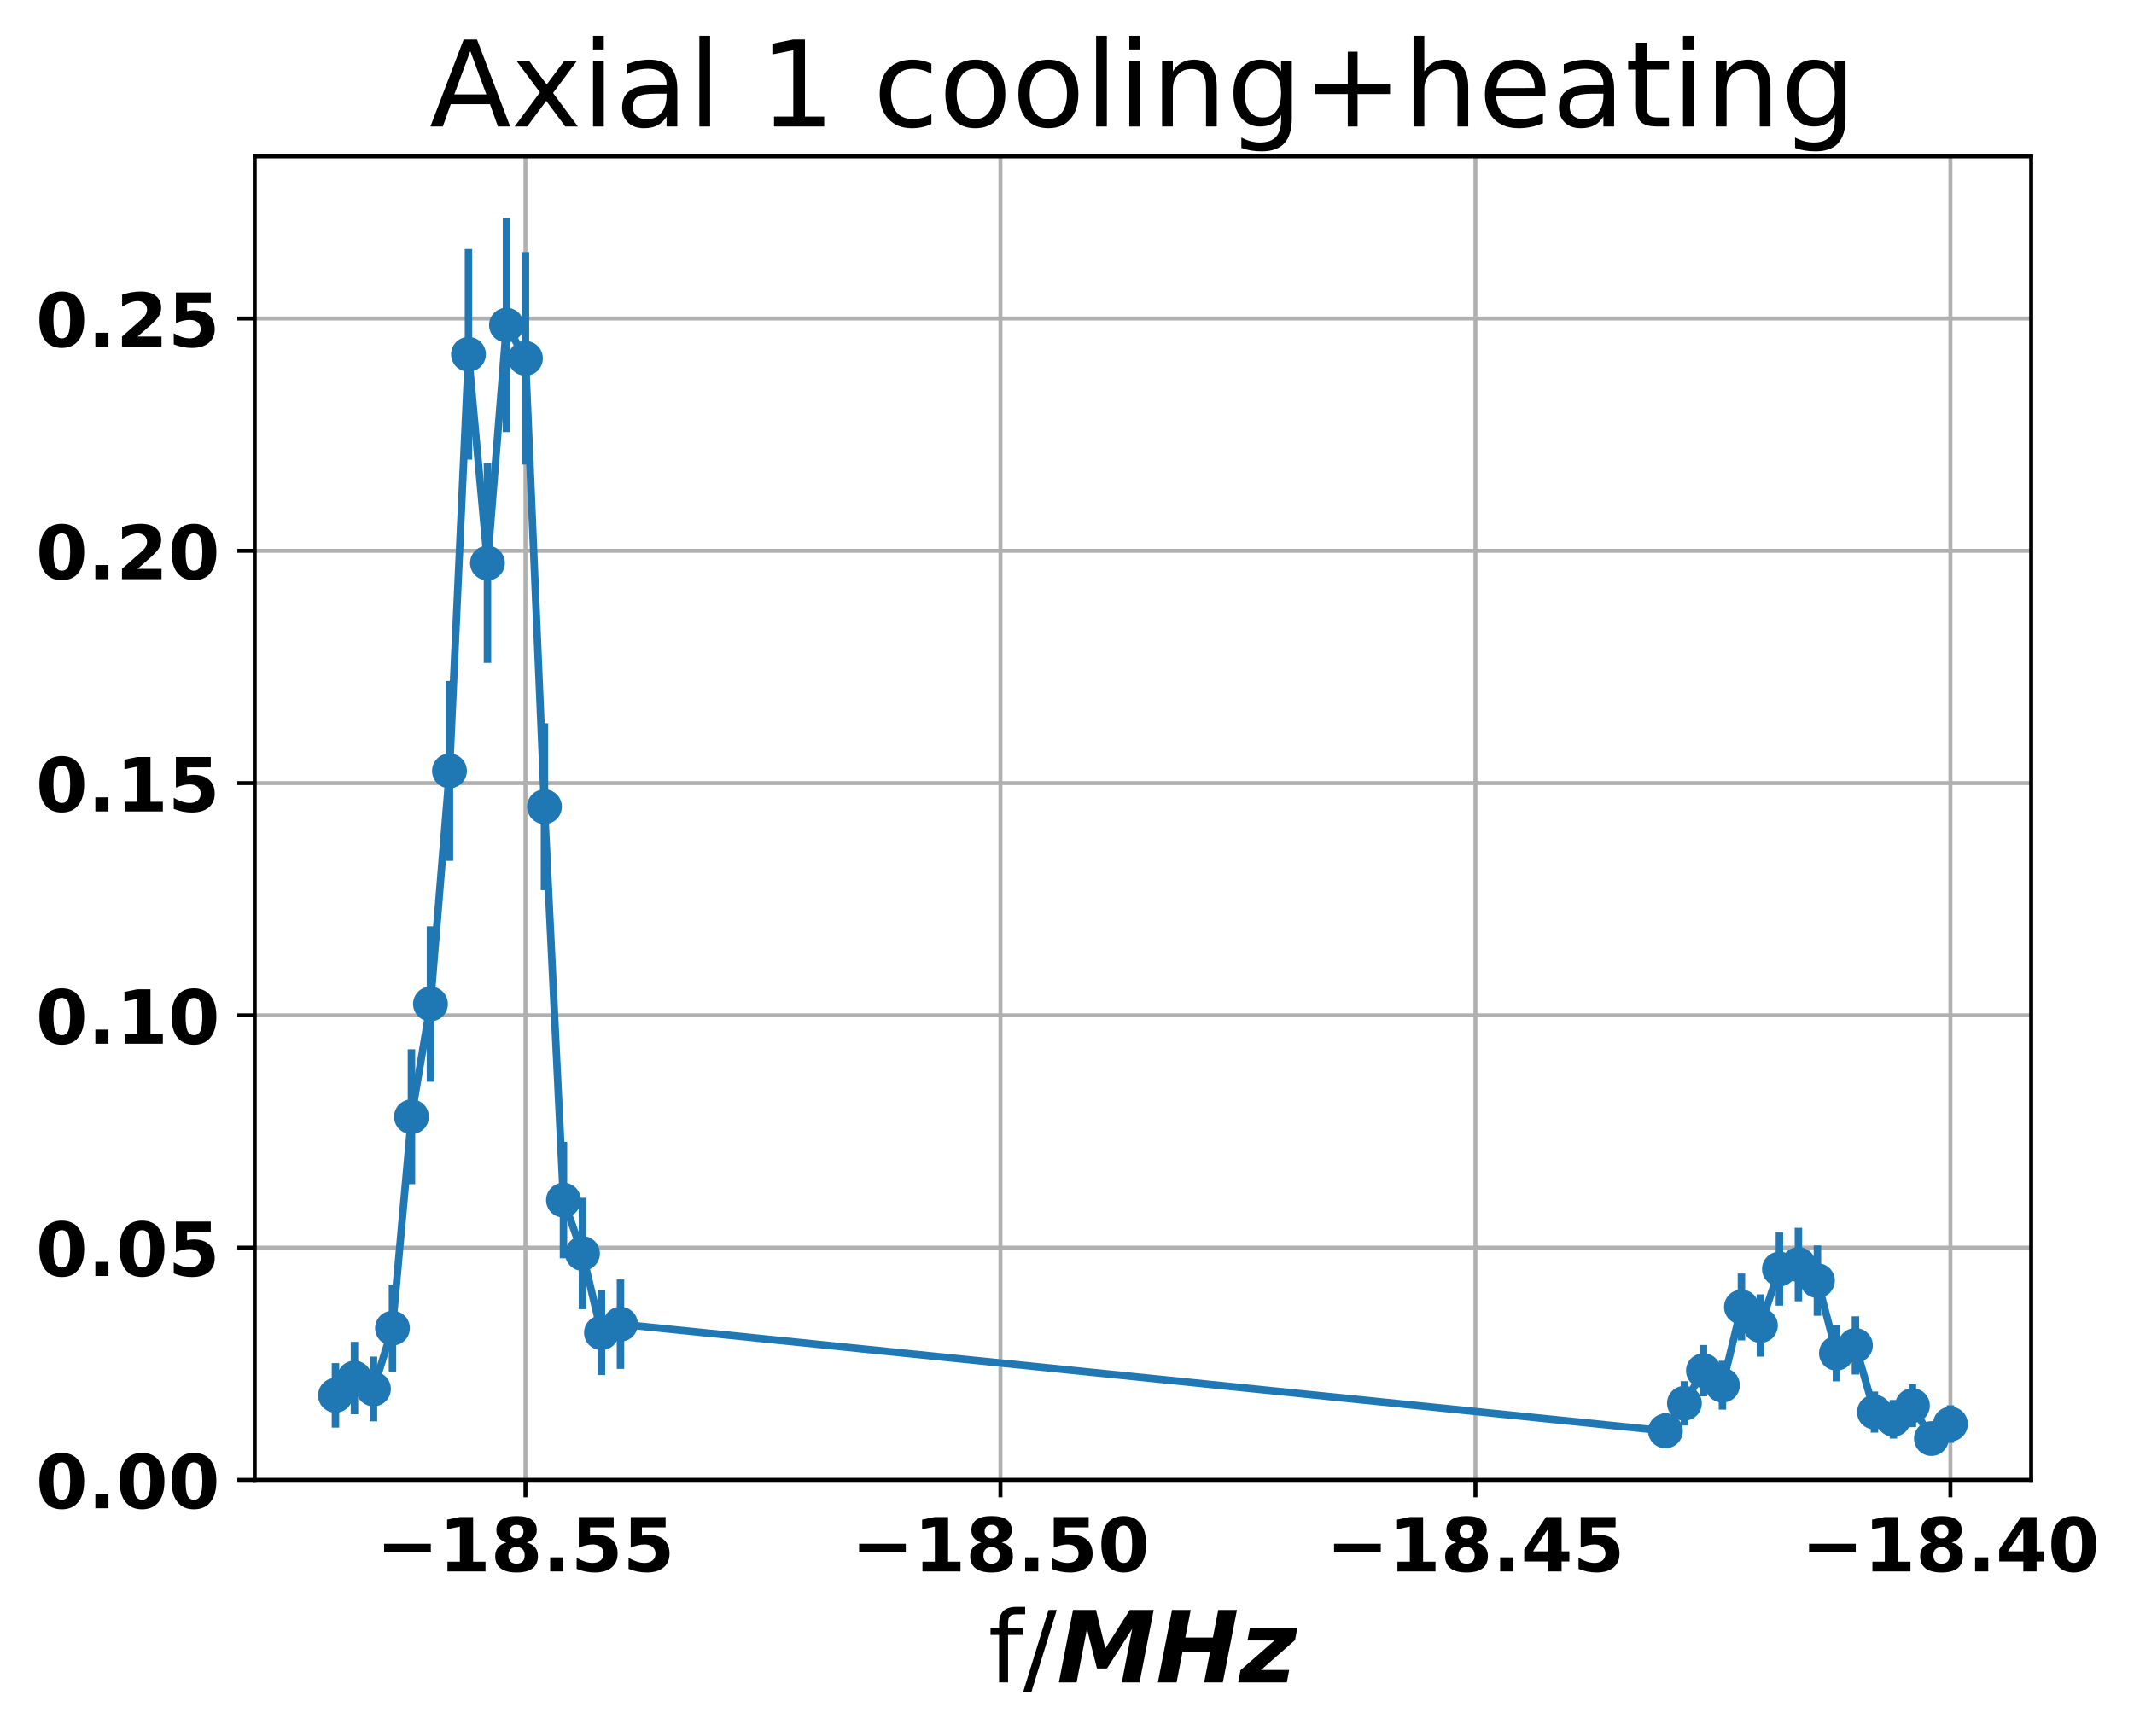 <?xml version="1.0" encoding="utf-8" standalone="no"?>
<!DOCTYPE svg PUBLIC "-//W3C//DTD SVG 1.1//EN"
  "http://www.w3.org/Graphics/SVG/1.1/DTD/svg11.dtd">
<!-- Created with matplotlib (http://matplotlib.org/) -->
<svg height="349pt" version="1.1" viewBox="0 0 429 349" width="429pt" xmlns="http://www.w3.org/2000/svg" xmlns:xlink="http://www.w3.org/1999/xlink">
 <defs>
  <style type="text/css">
*{stroke-linecap:butt;stroke-linejoin:round;}
  </style>
 </defs>
 <g id="figure_1">
  <g id="patch_1">
   <path d="M 0 349.622 
L 429.302 349.622 
L 429.302 0 
L 0 0 
z
" style="fill:none;"/>
  </g>
  <g id="axes_1">
   <g id="patch_2">
    <path d="M 51.208 297.548 
L 408.328 297.548 
L 408.328 31.436 
L 51.208 31.436 
z
" style="fill:none;"/>
   </g>
   <g id="matplotlib.axis_1">
    <g id="xtick_1">
     <g id="line2d_1">
      <path clip-path="url(#p7fb73ce778)" d="M 105.635 297.548 
L 105.635 31.436 
" style="fill:none;stroke:#b0b0b0;stroke-linecap:square;stroke-width:0.8;"/>
     </g>
     <g id="line2d_2">
      <defs>
       <path d="M 0 0 
L 0 3.5 
" id="me7906de382" style="stroke:#000000;stroke-width:0.8;"/>
      </defs>
      <g>
       <use style="stroke:#000000;stroke-width:0.8;" x="105.635" xlink:href="#me7906de382" y="297.548"/>
      </g>
     </g>
     <g id="text_1">
      <!-- −18.55 -->
      <defs>
       <path d="M 10.594 37.109 
L 73.188 37.109 
L 73.188 25.594 
L 10.594 25.594 
z
" id="DejaVuSans-Bold-2212"/>
       <path d="M 11.719 12.984 
L 28.328 12.984 
L 28.328 60.109 
L 11.281 56.594 
L 11.281 69.391 
L 28.219 72.906 
L 46.094 72.906 
L 46.094 12.984 
L 62.703 12.984 
L 62.703 0 
L 11.719 0 
z
" id="DejaVuSans-Bold-31"/>
       <path d="M 34.812 32.625 
Q 29.547 32.625 26.703 29.734 
Q 23.875 26.859 23.875 21.484 
Q 23.875 16.109 26.703 13.25 
Q 29.547 10.406 34.812 10.406 
Q 40.047 10.406 42.828 13.25 
Q 45.609 16.109 45.609 21.484 
Q 45.609 26.906 42.828 29.766 
Q 40.047 32.625 34.812 32.625 
M 21.094 38.812 
Q 14.453 40.828 11.078 44.969 
Q 7.719 49.125 7.719 55.328 
Q 7.719 64.547 14.594 69.375 
Q 21.484 74.219 34.812 74.219 
Q 48.047 74.219 54.922 69.406 
Q 61.812 64.594 61.812 55.328 
Q 61.812 49.125 58.422 44.969 
Q 55.031 40.828 48.391 38.812 
Q 55.812 36.766 59.594 32.156 
Q 63.375 27.547 63.375 20.516 
Q 63.375 9.672 56.172 4.125 
Q 48.969 -1.422 34.812 -1.422 
Q 20.609 -1.422 13.359 4.125 
Q 6.109 9.672 6.109 20.516 
Q 6.109 27.547 9.891 32.156 
Q 13.672 36.766 21.094 38.812 
M 25.484 53.422 
Q 25.484 49.078 27.906 46.734 
Q 30.328 44.391 34.812 44.391 
Q 39.203 44.391 41.594 46.734 
Q 44 49.078 44 53.422 
Q 44 57.766 41.594 60.078 
Q 39.203 62.406 34.812 62.406 
Q 30.328 62.406 27.906 60.062 
Q 25.484 57.719 25.484 53.422 
" id="DejaVuSans-Bold-38"/>
       <path d="M 10.203 18.891 
L 27.781 18.891 
L 27.781 0 
L 10.203 0 
z
" id="DejaVuSans-Bold-2e"/>
       <path d="M 10.594 72.906 
L 57.328 72.906 
L 57.328 59.078 
L 25.594 59.078 
L 25.594 47.797 
Q 27.734 48.391 29.906 48.703 
Q 32.078 49.031 34.422 49.031 
Q 47.75 49.031 55.172 42.359 
Q 62.594 35.688 62.594 23.781 
Q 62.594 11.969 54.516 5.266 
Q 46.438 -1.422 32.078 -1.422 
Q 25.875 -1.422 19.797 -0.219 
Q 13.719 0.984 7.719 3.422 
L 7.719 18.219 
Q 13.672 14.797 19.016 13.078 
Q 24.359 11.375 29.109 11.375 
Q 35.938 11.375 39.859 14.719 
Q 43.797 18.062 43.797 23.781 
Q 43.797 29.547 39.859 32.859 
Q 35.938 36.188 29.109 36.188 
Q 25.047 36.188 20.453 35.125 
Q 15.875 34.078 10.594 31.891 
z
" id="DejaVuSans-Bold-35"/>
      </defs>
      <g transform="translate(75.628 315.946)scale(0.15 -0.15)">
       <use xlink:href="#DejaVuSans-Bold-2212"/>
       <use x="83.789" xlink:href="#DejaVuSans-Bold-31"/>
       <use x="153.369" xlink:href="#DejaVuSans-Bold-38"/>
       <use x="222.949" xlink:href="#DejaVuSans-Bold-2e"/>
       <use x="260.938" xlink:href="#DejaVuSans-Bold-35"/>
       <use x="330.518" xlink:href="#DejaVuSans-Bold-35"/>
      </g>
     </g>
    </g>
    <g id="xtick_2">
     <g id="line2d_3">
      <path clip-path="url(#p7fb73ce778)" d="M 201.122 297.548 
L 201.122 31.436 
" style="fill:none;stroke:#b0b0b0;stroke-linecap:square;stroke-width:0.8;"/>
     </g>
     <g id="line2d_4">
      <g>
       <use style="stroke:#000000;stroke-width:0.8;" x="201.122" xlink:href="#me7906de382" y="297.548"/>
      </g>
     </g>
     <g id="text_2">
      <!-- −18.50 -->
      <defs>
       <path d="M 46 36.531 
Q 46 50.203 43.438 55.781 
Q 40.875 61.375 34.812 61.375 
Q 28.766 61.375 26.172 55.781 
Q 23.578 50.203 23.578 36.531 
Q 23.578 22.703 26.172 17.031 
Q 28.766 11.375 34.812 11.375 
Q 40.828 11.375 43.406 17.031 
Q 46 22.703 46 36.531 
M 64.797 36.375 
Q 64.797 18.266 56.984 8.422 
Q 49.172 -1.422 34.812 -1.422 
Q 20.406 -1.422 12.594 8.422 
Q 4.781 18.266 4.781 36.375 
Q 4.781 54.547 12.594 64.375 
Q 20.406 74.219 34.812 74.219 
Q 49.172 74.219 56.984 64.375 
Q 64.797 54.547 64.797 36.375 
" id="DejaVuSans-Bold-30"/>
      </defs>
      <g transform="translate(171.115 315.946)scale(0.15 -0.15)">
       <use xlink:href="#DejaVuSans-Bold-2212"/>
       <use x="83.789" xlink:href="#DejaVuSans-Bold-31"/>
       <use x="153.369" xlink:href="#DejaVuSans-Bold-38"/>
       <use x="222.949" xlink:href="#DejaVuSans-Bold-2e"/>
       <use x="260.938" xlink:href="#DejaVuSans-Bold-35"/>
       <use x="330.518" xlink:href="#DejaVuSans-Bold-30"/>
      </g>
     </g>
    </g>
    <g id="xtick_3">
     <g id="line2d_5">
      <path clip-path="url(#p7fb73ce778)" d="M 296.608 297.548 
L 296.608 31.436 
" style="fill:none;stroke:#b0b0b0;stroke-linecap:square;stroke-width:0.8;"/>
     </g>
     <g id="line2d_6">
      <g>
       <use style="stroke:#000000;stroke-width:0.8;" x="296.608" xlink:href="#me7906de382" y="297.548"/>
      </g>
     </g>
     <g id="text_3">
      <!-- −18.45 -->
      <defs>
       <path d="M 36.812 57.422 
L 16.219 26.906 
L 36.812 26.906 
z
M 33.688 72.906 
L 54.594 72.906 
L 54.594 26.906 
L 64.984 26.906 
L 64.984 13.281 
L 54.594 13.281 
L 54.594 0 
L 36.812 0 
L 36.812 13.281 
L 4.5 13.281 
L 4.5 29.391 
z
" id="DejaVuSans-Bold-34"/>
      </defs>
      <g transform="translate(266.601 315.946)scale(0.15 -0.15)">
       <use xlink:href="#DejaVuSans-Bold-2212"/>
       <use x="83.789" xlink:href="#DejaVuSans-Bold-31"/>
       <use x="153.369" xlink:href="#DejaVuSans-Bold-38"/>
       <use x="222.949" xlink:href="#DejaVuSans-Bold-2e"/>
       <use x="260.938" xlink:href="#DejaVuSans-Bold-34"/>
       <use x="330.518" xlink:href="#DejaVuSans-Bold-35"/>
      </g>
     </g>
    </g>
    <g id="xtick_4">
     <g id="line2d_7">
      <path clip-path="url(#p7fb73ce778)" d="M 392.095 297.548 
L 392.095 31.436 
" style="fill:none;stroke:#b0b0b0;stroke-linecap:square;stroke-width:0.8;"/>
     </g>
     <g id="line2d_8">
      <g>
       <use style="stroke:#000000;stroke-width:0.8;" x="392.095" xlink:href="#me7906de382" y="297.548"/>
      </g>
     </g>
     <g id="text_4">
      <!-- −18.40 -->
      <g transform="translate(362.088 315.946)scale(0.15 -0.15)">
       <use xlink:href="#DejaVuSans-Bold-2212"/>
       <use x="83.789" xlink:href="#DejaVuSans-Bold-31"/>
       <use x="153.369" xlink:href="#DejaVuSans-Bold-38"/>
       <use x="222.949" xlink:href="#DejaVuSans-Bold-2e"/>
       <use x="260.938" xlink:href="#DejaVuSans-Bold-34"/>
       <use x="330.518" xlink:href="#DejaVuSans-Bold-30"/>
      </g>
     </g>
    </g>
    <g id="text_5">
     <!-- f/$MHz$ -->
     <defs>
      <path d="M 37.109 75.984 
L 37.109 68.5 
L 28.516 68.5 
Q 23.688 68.5 21.797 66.547 
Q 19.922 64.594 19.922 59.516 
L 19.922 54.688 
L 34.719 54.688 
L 34.719 47.703 
L 19.922 47.703 
L 19.922 0 
L 10.891 0 
L 10.891 47.703 
L 2.297 47.703 
L 2.297 54.688 
L 10.891 54.688 
L 10.891 58.5 
Q 10.891 67.625 15.141 71.797 
Q 19.391 75.984 28.609 75.984 
z
" id="DejaVuSans-66"/>
      <path d="M 25.391 72.906 
L 33.688 72.906 
L 8.297 -9.281 
L 0 -9.281 
z
" id="DejaVuSans-2f"/>
      <path d="M 16.312 72.906 
L 39.406 72.906 
L 48.781 34.188 
L 73.391 72.906 
L 97.406 72.906 
L 83.203 0 
L 65.375 0 
L 75.781 53.812 
L 50.484 14.016 
L 40.375 14.016 
L 30.328 53.812 
L 19.922 0 
L 2.094 0 
z
" id="DejaVuSans-BoldOblique-4d"/>
      <path d="M 16.312 72.906 
L 35.109 72.906 
L 29.688 45.125 
L 57.422 45.125 
L 62.797 72.906 
L 81.594 72.906 
L 67.391 0 
L 48.578 0 
L 54.594 30.906 
L 26.906 30.906 
L 20.906 0 
L 2.094 0 
z
" id="DejaVuSans-BoldOblique-48"/>
      <path d="M 10.891 54.688 
L 58.594 54.688 
L 56.203 42.484 
L 22.125 12.5 
L 50.391 12.5 
L 48 0 
L -0.875 0 
L 1.422 12.203 
L 35.594 42.188 
L 8.5 42.188 
z
" id="DejaVuSans-BoldOblique-7a"/>
     </defs>
     <g transform="translate(198.668 338.262)scale(0.2 -0.2)">
      <use transform="translate(0 0.016)" xlink:href="#DejaVuSans-66"/>
      <use transform="translate(35.205 0.016)" xlink:href="#DejaVuSans-2f"/>
      <use transform="translate(68.896 0.016)" xlink:href="#DejaVuSans-BoldOblique-4d"/>
      <use transform="translate(168.408 0.016)" xlink:href="#DejaVuSans-BoldOblique-48"/>
      <use transform="translate(252.1 0.016)" xlink:href="#DejaVuSans-BoldOblique-7a"/>
     </g>
    </g>
   </g>
   <g id="matplotlib.axis_2">
    <g id="ytick_1">
     <g id="line2d_9">
      <path clip-path="url(#p7fb73ce778)" d="M 51.208 297.548 
L 408.328 297.548 
" style="fill:none;stroke:#b0b0b0;stroke-linecap:square;stroke-width:0.8;"/>
     </g>
     <g id="line2d_10">
      <defs>
       <path d="M 0 0 
L -3.5 0 
" id="mcc9b579680" style="stroke:#000000;stroke-width:0.8;"/>
      </defs>
      <g>
       <use style="stroke:#000000;stroke-width:0.8;" x="51.208" xlink:href="#mcc9b579680" y="297.548"/>
      </g>
     </g>
     <g id="text_6">
      <!-- 0.00 -->
      <g transform="translate(7.2 303.247)scale(0.15 -0.15)">
       <use xlink:href="#DejaVuSans-Bold-30"/>
       <use x="69.58" xlink:href="#DejaVuSans-Bold-2e"/>
       <use x="107.568" xlink:href="#DejaVuSans-Bold-30"/>
       <use x="177.148" xlink:href="#DejaVuSans-Bold-30"/>
      </g>
     </g>
    </g>
    <g id="ytick_2">
     <g id="line2d_11">
      <path clip-path="url(#p7fb73ce778)" d="M 51.208 250.847 
L 408.328 250.847 
" style="fill:none;stroke:#b0b0b0;stroke-linecap:square;stroke-width:0.8;"/>
     </g>
     <g id="line2d_12">
      <g>
       <use style="stroke:#000000;stroke-width:0.8;" x="51.208" xlink:href="#mcc9b579680" y="250.847"/>
      </g>
     </g>
     <g id="text_7">
      <!-- 0.05 -->
      <g transform="translate(7.2 256.546)scale(0.15 -0.15)">
       <use xlink:href="#DejaVuSans-Bold-30"/>
       <use x="69.58" xlink:href="#DejaVuSans-Bold-2e"/>
       <use x="107.568" xlink:href="#DejaVuSans-Bold-30"/>
       <use x="177.148" xlink:href="#DejaVuSans-Bold-35"/>
      </g>
     </g>
    </g>
    <g id="ytick_3">
     <g id="line2d_13">
      <path clip-path="url(#p7fb73ce778)" d="M 51.208 204.146 
L 408.328 204.146 
" style="fill:none;stroke:#b0b0b0;stroke-linecap:square;stroke-width:0.8;"/>
     </g>
     <g id="line2d_14">
      <g>
       <use style="stroke:#000000;stroke-width:0.8;" x="51.208" xlink:href="#mcc9b579680" y="204.146"/>
      </g>
     </g>
     <g id="text_8">
      <!-- 0.10 -->
      <g transform="translate(7.2 209.845)scale(0.15 -0.15)">
       <use xlink:href="#DejaVuSans-Bold-30"/>
       <use x="69.58" xlink:href="#DejaVuSans-Bold-2e"/>
       <use x="107.568" xlink:href="#DejaVuSans-Bold-31"/>
       <use x="177.148" xlink:href="#DejaVuSans-Bold-30"/>
      </g>
     </g>
    </g>
    <g id="ytick_4">
     <g id="line2d_15">
      <path clip-path="url(#p7fb73ce778)" d="M 51.208 157.445 
L 408.328 157.445 
" style="fill:none;stroke:#b0b0b0;stroke-linecap:square;stroke-width:0.8;"/>
     </g>
     <g id="line2d_16">
      <g>
       <use style="stroke:#000000;stroke-width:0.8;" x="51.208" xlink:href="#mcc9b579680" y="157.445"/>
      </g>
     </g>
     <g id="text_9">
      <!-- 0.15 -->
      <g transform="translate(7.2 163.144)scale(0.15 -0.15)">
       <use xlink:href="#DejaVuSans-Bold-30"/>
       <use x="69.58" xlink:href="#DejaVuSans-Bold-2e"/>
       <use x="107.568" xlink:href="#DejaVuSans-Bold-31"/>
       <use x="177.148" xlink:href="#DejaVuSans-Bold-35"/>
      </g>
     </g>
    </g>
    <g id="ytick_5">
     <g id="line2d_17">
      <path clip-path="url(#p7fb73ce778)" d="M 51.208 110.744 
L 408.328 110.744 
" style="fill:none;stroke:#b0b0b0;stroke-linecap:square;stroke-width:0.8;"/>
     </g>
     <g id="line2d_18">
      <g>
       <use style="stroke:#000000;stroke-width:0.8;" x="51.208" xlink:href="#mcc9b579680" y="110.744"/>
      </g>
     </g>
     <g id="text_10">
      <!-- 0.20 -->
      <defs>
       <path d="M 28.812 13.812 
L 60.891 13.812 
L 60.891 0 
L 7.906 0 
L 7.906 13.812 
L 34.516 37.312 
Q 38.094 40.531 39.797 43.609 
Q 41.5 46.688 41.5 50 
Q 41.5 55.125 38.062 58.25 
Q 34.625 61.375 28.906 61.375 
Q 24.516 61.375 19.281 59.5 
Q 14.062 57.625 8.109 53.906 
L 8.109 69.922 
Q 14.453 72.016 20.656 73.109 
Q 26.859 74.219 32.812 74.219 
Q 45.906 74.219 53.156 68.453 
Q 60.406 62.703 60.406 52.391 
Q 60.406 46.438 57.328 41.281 
Q 54.25 36.141 44.391 27.484 
z
" id="DejaVuSans-Bold-32"/>
      </defs>
      <g transform="translate(7.2 116.443)scale(0.15 -0.15)">
       <use xlink:href="#DejaVuSans-Bold-30"/>
       <use x="69.58" xlink:href="#DejaVuSans-Bold-2e"/>
       <use x="107.568" xlink:href="#DejaVuSans-Bold-32"/>
       <use x="177.148" xlink:href="#DejaVuSans-Bold-30"/>
      </g>
     </g>
    </g>
    <g id="ytick_6">
     <g id="line2d_19">
      <path clip-path="url(#p7fb73ce778)" d="M 51.208 64.043 
L 408.328 64.043 
" style="fill:none;stroke:#b0b0b0;stroke-linecap:square;stroke-width:0.8;"/>
     </g>
     <g id="line2d_20">
      <g>
       <use style="stroke:#000000;stroke-width:0.8;" x="51.208" xlink:href="#mcc9b579680" y="64.043"/>
      </g>
     </g>
     <g id="text_11">
      <!-- 0.25 -->
      <g transform="translate(7.2 69.742)scale(0.15 -0.15)">
       <use xlink:href="#DejaVuSans-Bold-30"/>
       <use x="69.58" xlink:href="#DejaVuSans-Bold-2e"/>
       <use x="107.568" xlink:href="#DejaVuSans-Bold-32"/>
       <use x="177.148" xlink:href="#DejaVuSans-Bold-35"/>
      </g>
     </g>
    </g>
   </g>
   <g id="LineCollection_1">
    <path clip-path="url(#p7fb73ce778)" d="M 67.441 287.03 
L 67.441 274.055 
" style="fill:none;stroke:#1f77b4;stroke-width:1.5;"/>
    <path clip-path="url(#p7fb73ce778)" d="M 71.26 284.346 
L 71.26 269.785 
" style="fill:none;stroke:#1f77b4;stroke-width:1.5;"/>
    <path clip-path="url(#p7fb73ce778)" d="M 75.079 285.766 
L 75.079 272.75 
" style="fill:none;stroke:#1f77b4;stroke-width:1.5;"/>
    <path clip-path="url(#p7fb73ce778)" d="M 78.899 275.796 
L 78.899 258.271 
" style="fill:none;stroke:#1f77b4;stroke-width:1.5;"/>
    <path clip-path="url(#p7fb73ce778)" d="M 82.718 238.103 
L 82.718 210.967 
" style="fill:none;stroke:#1f77b4;stroke-width:1.5;"/>
    <path clip-path="url(#p7fb73ce778)" d="M 86.538 217.482 
L 86.538 186.24 
" style="fill:none;stroke:#1f77b4;stroke-width:1.5;"/>
    <path clip-path="url(#p7fb73ce778)" d="M 90.357 173.087 
L 90.357 136.916 
" style="fill:none;stroke:#1f77b4;stroke-width:1.5;"/>
    <path clip-path="url(#p7fb73ce778)" d="M 94.177 92.408 
L 94.177 50.067 
" style="fill:none;stroke:#1f77b4;stroke-width:1.5;"/>
    <path clip-path="url(#p7fb73ce778)" d="M 97.996 133.287 
L 97.996 93.117 
" style="fill:none;stroke:#1f77b4;stroke-width:1.5;"/>
    <path clip-path="url(#p7fb73ce778)" d="M 101.816 86.875 
L 101.816 43.864 
" style="fill:none;stroke:#1f77b4;stroke-width:1.5;"/>
    <path clip-path="url(#p7fb73ce778)" d="M 105.635 93.403 
L 105.635 50.694 
" style="fill:none;stroke:#1f77b4;stroke-width:1.5;"/>
    <path clip-path="url(#p7fb73ce778)" d="M 109.455 178.978 
L 109.455 145.423 
" style="fill:none;stroke:#1f77b4;stroke-width:1.5;"/>
    <path clip-path="url(#p7fb73ce778)" d="M 113.274 253.001 
L 113.274 229.594 
" style="fill:none;stroke:#1f77b4;stroke-width:1.5;"/>
    <path clip-path="url(#p7fb73ce778)" d="M 117.094 263.222 
L 117.094 240.822 
" style="fill:none;stroke:#1f77b4;stroke-width:1.5;"/>
    <path clip-path="url(#p7fb73ce778)" d="M 120.913 276.459 
L 120.913 259.457 
" style="fill:none;stroke:#1f77b4;stroke-width:1.5;"/>
    <path clip-path="url(#p7fb73ce778)" d="M 124.733 275.221 
L 124.733 257.244 
" style="fill:none;stroke:#1f77b4;stroke-width:1.5;"/>
    <path clip-path="url(#p7fb73ce778)" d="M 334.803 291.216 
L 334.803 284.175 
" style="fill:none;stroke:#1f77b4;stroke-width:1.5;"/>
    <path clip-path="url(#p7fb73ce778)" d="M 338.623 286.597 
L 338.623 277.678 
" style="fill:none;stroke:#1f77b4;stroke-width:1.5;"/>
    <path clip-path="url(#p7fb73ce778)" d="M 342.442 280.734 
L 342.442 270.424 
" style="fill:none;stroke:#1f77b4;stroke-width:1.5;"/>
    <path clip-path="url(#p7fb73ce778)" d="M 346.262 283.411 
L 346.262 273.589 
" style="fill:none;stroke:#1f77b4;stroke-width:1.5;"/>
    <path clip-path="url(#p7fb73ce778)" d="M 350.081 269.505 
L 350.081 256.052 
" style="fill:none;stroke:#1f77b4;stroke-width:1.5;"/>
    <path clip-path="url(#p7fb73ce778)" d="M 353.9 272.769 
L 353.9 260.236 
" style="fill:none;stroke:#1f77b4;stroke-width:1.5;"/>
    <path clip-path="url(#p7fb73ce778)" d="M 357.72 262.509 
L 357.72 247.799 
" style="fill:none;stroke:#1f77b4;stroke-width:1.5;"/>
    <path clip-path="url(#p7fb73ce778)" d="M 361.539 261.638 
L 361.539 246.852 
" style="fill:none;stroke:#1f77b4;stroke-width:1.5;"/>
    <path clip-path="url(#p7fb73ce778)" d="M 365.359 264.553 
L 365.359 250.409 
" style="fill:none;stroke:#1f77b4;stroke-width:1.5;"/>
    <path clip-path="url(#p7fb73ce778)" d="M 369.178 277.731 
L 369.178 266.419 
" style="fill:none;stroke:#1f77b4;stroke-width:1.5;"/>
    <path clip-path="url(#p7fb73ce778)" d="M 372.998 276.357 
L 372.998 264.651 
" style="fill:none;stroke:#1f77b4;stroke-width:1.5;"/>
    <path clip-path="url(#p7fb73ce778)" d="M 376.817 288.039 
L 376.817 279.777 
" style="fill:none;stroke:#1f77b4;stroke-width:1.5;"/>
    <path clip-path="url(#p7fb73ce778)" d="M 380.637 289.238 
L 380.637 281.481 
" style="fill:none;stroke:#1f77b4;stroke-width:1.5;"/>
    <path clip-path="url(#p7fb73ce778)" d="M 384.456 286.934 
L 384.456 278.285 
" style="fill:none;stroke:#1f77b4;stroke-width:1.5;"/>
    <path clip-path="url(#p7fb73ce778)" d="M 388.276 292.418 
L 388.276 286.046 
" style="fill:none;stroke:#1f77b4;stroke-width:1.5;"/>
    <path clip-path="url(#p7fb73ce778)" d="M 392.095 290.093 
L 392.095 282.545 
" style="fill:none;stroke:#1f77b4;stroke-width:1.5;"/>
   </g>
   <g id="line2d_21">
    <path clip-path="url(#p7fb73ce778)" d="M 67.441 280.542 
L 71.26 277.065 
L 75.079 279.258 
L 78.899 267.033 
L 82.718 224.535 
L 86.538 201.861 
L 90.357 155.001 
L 94.177 71.238 
L 97.996 113.202 
L 101.816 65.369 
L 105.635 72.049 
L 109.455 162.2 
L 113.274 241.298 
L 117.094 252.022 
L 120.913 267.958 
L 124.733 266.233 
L 334.803 287.696 
L 338.623 282.138 
L 342.442 275.579 
L 346.262 278.5 
L 350.081 262.778 
L 353.9 266.502 
L 357.72 255.154 
L 361.539 254.245 
L 365.359 257.481 
L 369.178 272.075 
L 372.998 270.504 
L 376.817 283.908 
L 380.637 285.36 
L 384.456 282.609 
L 388.276 289.232 
L 392.095 286.319 
" style="fill:none;stroke:#1f77b4;stroke-linecap:square;stroke-width:1.5;"/>
    <defs>
     <path d="M 0 3 
C 0.796 3 1.559 2.684 2.121 2.121 
C 2.684 1.559 3 0.796 3 0 
C 3 -0.796 2.684 -1.559 2.121 -2.121 
C 1.559 -2.684 0.796 -3 0 -3 
C -0.796 -3 -1.559 -2.684 -2.121 -2.121 
C -2.684 -1.559 -3 -0.796 -3 0 
C -3 0.796 -2.684 1.559 -2.121 2.121 
C -1.559 2.684 -0.796 3 0 3 
z
" id="m96fdd2aa70" style="stroke:#1f77b4;"/>
    </defs>
    <g clip-path="url(#p7fb73ce778)">
     <use style="fill:#1f77b4;stroke:#1f77b4;" x="67.441" xlink:href="#m96fdd2aa70" y="280.542"/>
     <use style="fill:#1f77b4;stroke:#1f77b4;" x="71.26" xlink:href="#m96fdd2aa70" y="277.065"/>
     <use style="fill:#1f77b4;stroke:#1f77b4;" x="75.079" xlink:href="#m96fdd2aa70" y="279.258"/>
     <use style="fill:#1f77b4;stroke:#1f77b4;" x="78.899" xlink:href="#m96fdd2aa70" y="267.033"/>
     <use style="fill:#1f77b4;stroke:#1f77b4;" x="82.718" xlink:href="#m96fdd2aa70" y="224.535"/>
     <use style="fill:#1f77b4;stroke:#1f77b4;" x="86.538" xlink:href="#m96fdd2aa70" y="201.861"/>
     <use style="fill:#1f77b4;stroke:#1f77b4;" x="90.357" xlink:href="#m96fdd2aa70" y="155.001"/>
     <use style="fill:#1f77b4;stroke:#1f77b4;" x="94.177" xlink:href="#m96fdd2aa70" y="71.238"/>
     <use style="fill:#1f77b4;stroke:#1f77b4;" x="97.996" xlink:href="#m96fdd2aa70" y="113.202"/>
     <use style="fill:#1f77b4;stroke:#1f77b4;" x="101.816" xlink:href="#m96fdd2aa70" y="65.369"/>
     <use style="fill:#1f77b4;stroke:#1f77b4;" x="105.635" xlink:href="#m96fdd2aa70" y="72.049"/>
     <use style="fill:#1f77b4;stroke:#1f77b4;" x="109.455" xlink:href="#m96fdd2aa70" y="162.2"/>
     <use style="fill:#1f77b4;stroke:#1f77b4;" x="113.274" xlink:href="#m96fdd2aa70" y="241.298"/>
     <use style="fill:#1f77b4;stroke:#1f77b4;" x="117.094" xlink:href="#m96fdd2aa70" y="252.022"/>
     <use style="fill:#1f77b4;stroke:#1f77b4;" x="120.913" xlink:href="#m96fdd2aa70" y="267.958"/>
     <use style="fill:#1f77b4;stroke:#1f77b4;" x="124.733" xlink:href="#m96fdd2aa70" y="266.233"/>
     <use style="fill:#1f77b4;stroke:#1f77b4;" x="334.803" xlink:href="#m96fdd2aa70" y="287.696"/>
     <use style="fill:#1f77b4;stroke:#1f77b4;" x="338.623" xlink:href="#m96fdd2aa70" y="282.138"/>
     <use style="fill:#1f77b4;stroke:#1f77b4;" x="342.442" xlink:href="#m96fdd2aa70" y="275.579"/>
     <use style="fill:#1f77b4;stroke:#1f77b4;" x="346.262" xlink:href="#m96fdd2aa70" y="278.5"/>
     <use style="fill:#1f77b4;stroke:#1f77b4;" x="350.081" xlink:href="#m96fdd2aa70" y="262.778"/>
     <use style="fill:#1f77b4;stroke:#1f77b4;" x="353.9" xlink:href="#m96fdd2aa70" y="266.502"/>
     <use style="fill:#1f77b4;stroke:#1f77b4;" x="357.72" xlink:href="#m96fdd2aa70" y="255.154"/>
     <use style="fill:#1f77b4;stroke:#1f77b4;" x="361.539" xlink:href="#m96fdd2aa70" y="254.245"/>
     <use style="fill:#1f77b4;stroke:#1f77b4;" x="365.359" xlink:href="#m96fdd2aa70" y="257.481"/>
     <use style="fill:#1f77b4;stroke:#1f77b4;" x="369.178" xlink:href="#m96fdd2aa70" y="272.075"/>
     <use style="fill:#1f77b4;stroke:#1f77b4;" x="372.998" xlink:href="#m96fdd2aa70" y="270.504"/>
     <use style="fill:#1f77b4;stroke:#1f77b4;" x="376.817" xlink:href="#m96fdd2aa70" y="283.908"/>
     <use style="fill:#1f77b4;stroke:#1f77b4;" x="380.637" xlink:href="#m96fdd2aa70" y="285.36"/>
     <use style="fill:#1f77b4;stroke:#1f77b4;" x="384.456" xlink:href="#m96fdd2aa70" y="282.609"/>
     <use style="fill:#1f77b4;stroke:#1f77b4;" x="388.276" xlink:href="#m96fdd2aa70" y="289.232"/>
     <use style="fill:#1f77b4;stroke:#1f77b4;" x="392.095" xlink:href="#m96fdd2aa70" y="286.319"/>
    </g>
   </g>
   <g id="patch_3">
    <path d="M 51.208 297.548 
L 51.208 31.436 
" style="fill:none;stroke:#000000;stroke-linecap:square;stroke-linejoin:miter;stroke-width:0.8;"/>
   </g>
   <g id="patch_4">
    <path d="M 408.328 297.548 
L 408.328 31.436 
" style="fill:none;stroke:#000000;stroke-linecap:square;stroke-linejoin:miter;stroke-width:0.8;"/>
   </g>
   <g id="patch_5">
    <path d="M 51.208 297.548 
L 408.328 297.548 
" style="fill:none;stroke:#000000;stroke-linecap:square;stroke-linejoin:miter;stroke-width:0.8;"/>
   </g>
   <g id="patch_6">
    <path d="M 51.208 31.436 
L 408.328 31.436 
" style="fill:none;stroke:#000000;stroke-linecap:square;stroke-linejoin:miter;stroke-width:0.8;"/>
   </g>
   <g id="text_12">
    <!-- Axial 1 cooling+heating -->
    <defs>
     <path d="M 34.188 63.188 
L 20.797 26.906 
L 47.609 26.906 
z
M 28.609 72.906 
L 39.797 72.906 
L 67.578 0 
L 57.328 0 
L 50.688 18.703 
L 17.828 18.703 
L 11.188 0 
L 0.781 0 
z
" id="DejaVuSans-41"/>
     <path d="M 54.891 54.688 
L 35.109 28.078 
L 55.906 0 
L 45.312 0 
L 29.391 21.484 
L 13.484 0 
L 2.875 0 
L 24.125 28.609 
L 4.688 54.688 
L 15.281 54.688 
L 29.781 35.203 
L 44.281 54.688 
z
" id="DejaVuSans-78"/>
     <path d="M 9.422 54.688 
L 18.406 54.688 
L 18.406 0 
L 9.422 0 
z
M 9.422 75.984 
L 18.406 75.984 
L 18.406 64.594 
L 9.422 64.594 
z
" id="DejaVuSans-69"/>
     <path d="M 34.281 27.484 
Q 23.391 27.484 19.188 25 
Q 14.984 22.516 14.984 16.5 
Q 14.984 11.719 18.141 8.906 
Q 21.297 6.109 26.703 6.109 
Q 34.188 6.109 38.703 11.406 
Q 43.219 16.703 43.219 25.484 
L 43.219 27.484 
z
M 52.203 31.203 
L 52.203 0 
L 43.219 0 
L 43.219 8.297 
Q 40.141 3.328 35.547 0.953 
Q 30.953 -1.422 24.312 -1.422 
Q 15.922 -1.422 10.953 3.297 
Q 6 8.016 6 15.922 
Q 6 25.141 12.172 29.828 
Q 18.359 34.516 30.609 34.516 
L 43.219 34.516 
L 43.219 35.406 
Q 43.219 41.609 39.141 45 
Q 35.062 48.391 27.688 48.391 
Q 23 48.391 18.547 47.266 
Q 14.109 46.141 10.016 43.891 
L 10.016 52.203 
Q 14.938 54.109 19.578 55.047 
Q 24.219 56 28.609 56 
Q 40.484 56 46.344 49.844 
Q 52.203 43.703 52.203 31.203 
" id="DejaVuSans-61"/>
     <path d="M 9.422 75.984 
L 18.406 75.984 
L 18.406 0 
L 9.422 0 
z
" id="DejaVuSans-6c"/>
     <path id="DejaVuSans-20"/>
     <path d="M 12.406 8.297 
L 28.516 8.297 
L 28.516 63.922 
L 10.984 60.406 
L 10.984 69.391 
L 28.422 72.906 
L 38.281 72.906 
L 38.281 8.297 
L 54.391 8.297 
L 54.391 0 
L 12.406 0 
z
" id="DejaVuSans-31"/>
     <path d="M 48.781 52.594 
L 48.781 44.188 
Q 44.969 46.297 41.141 47.344 
Q 37.312 48.391 33.406 48.391 
Q 24.656 48.391 19.812 42.844 
Q 14.984 37.312 14.984 27.297 
Q 14.984 17.281 19.812 11.734 
Q 24.656 6.203 33.406 6.203 
Q 37.312 6.203 41.141 7.25 
Q 44.969 8.297 48.781 10.406 
L 48.781 2.094 
Q 45.016 0.344 40.984 -0.531 
Q 36.969 -1.422 32.422 -1.422 
Q 20.062 -1.422 12.781 6.344 
Q 5.516 14.109 5.516 27.297 
Q 5.516 40.672 12.859 48.328 
Q 20.219 56 33.016 56 
Q 37.156 56 41.109 55.141 
Q 45.062 54.297 48.781 52.594 
" id="DejaVuSans-63"/>
     <path d="M 30.609 48.391 
Q 23.391 48.391 19.188 42.75 
Q 14.984 37.109 14.984 27.297 
Q 14.984 17.484 19.156 11.844 
Q 23.344 6.203 30.609 6.203 
Q 37.797 6.203 41.984 11.859 
Q 46.188 17.531 46.188 27.297 
Q 46.188 37.016 41.984 42.703 
Q 37.797 48.391 30.609 48.391 
M 30.609 56 
Q 42.328 56 49.016 48.375 
Q 55.719 40.766 55.719 27.297 
Q 55.719 13.875 49.016 6.219 
Q 42.328 -1.422 30.609 -1.422 
Q 18.844 -1.422 12.172 6.219 
Q 5.516 13.875 5.516 27.297 
Q 5.516 40.766 12.172 48.375 
Q 18.844 56 30.609 56 
" id="DejaVuSans-6f"/>
     <path d="M 54.891 33.016 
L 54.891 0 
L 45.906 0 
L 45.906 32.719 
Q 45.906 40.484 42.875 44.328 
Q 39.844 48.188 33.797 48.188 
Q 26.516 48.188 22.312 43.547 
Q 18.109 38.922 18.109 30.906 
L 18.109 0 
L 9.078 0 
L 9.078 54.688 
L 18.109 54.688 
L 18.109 46.188 
Q 21.344 51.125 25.703 53.562 
Q 30.078 56 35.797 56 
Q 45.219 56 50.047 50.172 
Q 54.891 44.344 54.891 33.016 
" id="DejaVuSans-6e"/>
     <path d="M 45.406 27.984 
Q 45.406 37.75 41.375 43.109 
Q 37.359 48.484 30.078 48.484 
Q 22.859 48.484 18.828 43.109 
Q 14.797 37.75 14.797 27.984 
Q 14.797 18.266 18.828 12.891 
Q 22.859 7.516 30.078 7.516 
Q 37.359 7.516 41.375 12.891 
Q 45.406 18.266 45.406 27.984 
M 54.391 6.781 
Q 54.391 -7.172 48.188 -13.984 
Q 42 -20.797 29.203 -20.797 
Q 24.469 -20.797 20.266 -20.094 
Q 16.062 -19.391 12.109 -17.922 
L 12.109 -9.188 
Q 16.062 -11.328 19.922 -12.344 
Q 23.781 -13.375 27.781 -13.375 
Q 36.625 -13.375 41.016 -8.766 
Q 45.406 -4.156 45.406 5.172 
L 45.406 9.625 
Q 42.625 4.781 38.281 2.391 
Q 33.938 0 27.875 0 
Q 17.828 0 11.672 7.656 
Q 5.516 15.328 5.516 27.984 
Q 5.516 40.672 11.672 48.328 
Q 17.828 56 27.875 56 
Q 33.938 56 38.281 53.609 
Q 42.625 51.219 45.406 46.391 
L 45.406 54.688 
L 54.391 54.688 
z
" id="DejaVuSans-67"/>
     <path d="M 46 62.703 
L 46 35.5 
L 73.188 35.5 
L 73.188 27.203 
L 46 27.203 
L 46 0 
L 37.797 0 
L 37.797 27.203 
L 10.594 27.203 
L 10.594 35.5 
L 37.797 35.5 
L 37.797 62.703 
z
" id="DejaVuSans-2b"/>
     <path d="M 54.891 33.016 
L 54.891 0 
L 45.906 0 
L 45.906 32.719 
Q 45.906 40.484 42.875 44.328 
Q 39.844 48.188 33.797 48.188 
Q 26.516 48.188 22.312 43.547 
Q 18.109 38.922 18.109 30.906 
L 18.109 0 
L 9.078 0 
L 9.078 75.984 
L 18.109 75.984 
L 18.109 46.188 
Q 21.344 51.125 25.703 53.562 
Q 30.078 56 35.797 56 
Q 45.219 56 50.047 50.172 
Q 54.891 44.344 54.891 33.016 
" id="DejaVuSans-68"/>
     <path d="M 56.203 29.594 
L 56.203 25.203 
L 14.891 25.203 
Q 15.484 15.922 20.484 11.062 
Q 25.484 6.203 34.422 6.203 
Q 39.594 6.203 44.453 7.469 
Q 49.312 8.734 54.109 11.281 
L 54.109 2.781 
Q 49.266 0.734 44.188 -0.344 
Q 39.109 -1.422 33.891 -1.422 
Q 20.797 -1.422 13.156 6.188 
Q 5.516 13.812 5.516 26.812 
Q 5.516 40.234 12.766 48.109 
Q 20.016 56 32.328 56 
Q 43.359 56 49.781 48.891 
Q 56.203 41.797 56.203 29.594 
M 47.219 32.234 
Q 47.125 39.594 43.094 43.984 
Q 39.062 48.391 32.422 48.391 
Q 24.906 48.391 20.391 44.141 
Q 15.875 39.891 15.188 32.172 
z
" id="DejaVuSans-65"/>
     <path d="M 18.312 70.219 
L 18.312 54.688 
L 36.812 54.688 
L 36.812 47.703 
L 18.312 47.703 
L 18.312 18.016 
Q 18.312 11.328 20.141 9.422 
Q 21.969 7.516 27.594 7.516 
L 36.812 7.516 
L 36.812 0 
L 27.594 0 
Q 17.188 0 13.234 3.875 
Q 9.281 7.766 9.281 18.016 
L 9.281 47.703 
L 2.688 47.703 
L 2.688 54.688 
L 9.281 54.688 
L 9.281 70.219 
z
" id="DejaVuSans-74"/>
    </defs>
    <g transform="translate(86.34 25.436)scale(0.24 -0.24)">
     <use xlink:href="#DejaVuSans-41"/>
     <use x="68.408" xlink:href="#DejaVuSans-78"/>
     <use x="127.588" xlink:href="#DejaVuSans-69"/>
     <use x="155.371" xlink:href="#DejaVuSans-61"/>
     <use x="216.65" xlink:href="#DejaVuSans-6c"/>
     <use x="244.434" xlink:href="#DejaVuSans-20"/>
     <use x="276.221" xlink:href="#DejaVuSans-31"/>
     <use x="339.844" xlink:href="#DejaVuSans-20"/>
     <use x="371.631" xlink:href="#DejaVuSans-63"/>
     <use x="426.611" xlink:href="#DejaVuSans-6f"/>
     <use x="487.793" xlink:href="#DejaVuSans-6f"/>
     <use x="548.975" xlink:href="#DejaVuSans-6c"/>
     <use x="576.758" xlink:href="#DejaVuSans-69"/>
     <use x="604.541" xlink:href="#DejaVuSans-6e"/>
     <use x="667.92" xlink:href="#DejaVuSans-67"/>
     <use x="731.396" xlink:href="#DejaVuSans-2b"/>
     <use x="815.186" xlink:href="#DejaVuSans-68"/>
     <use x="878.564" xlink:href="#DejaVuSans-65"/>
     <use x="940.088" xlink:href="#DejaVuSans-61"/>
     <use x="1001.367" xlink:href="#DejaVuSans-74"/>
     <use x="1040.576" xlink:href="#DejaVuSans-69"/>
     <use x="1068.359" xlink:href="#DejaVuSans-6e"/>
     <use x="1131.738" xlink:href="#DejaVuSans-67"/>
    </g>
   </g>
  </g>
 </g>
 <defs>
  <clipPath id="p7fb73ce778">
   <rect height="266.112" width="357.12" x="51.208" y="31.436"/>
  </clipPath>
 </defs>
</svg>

